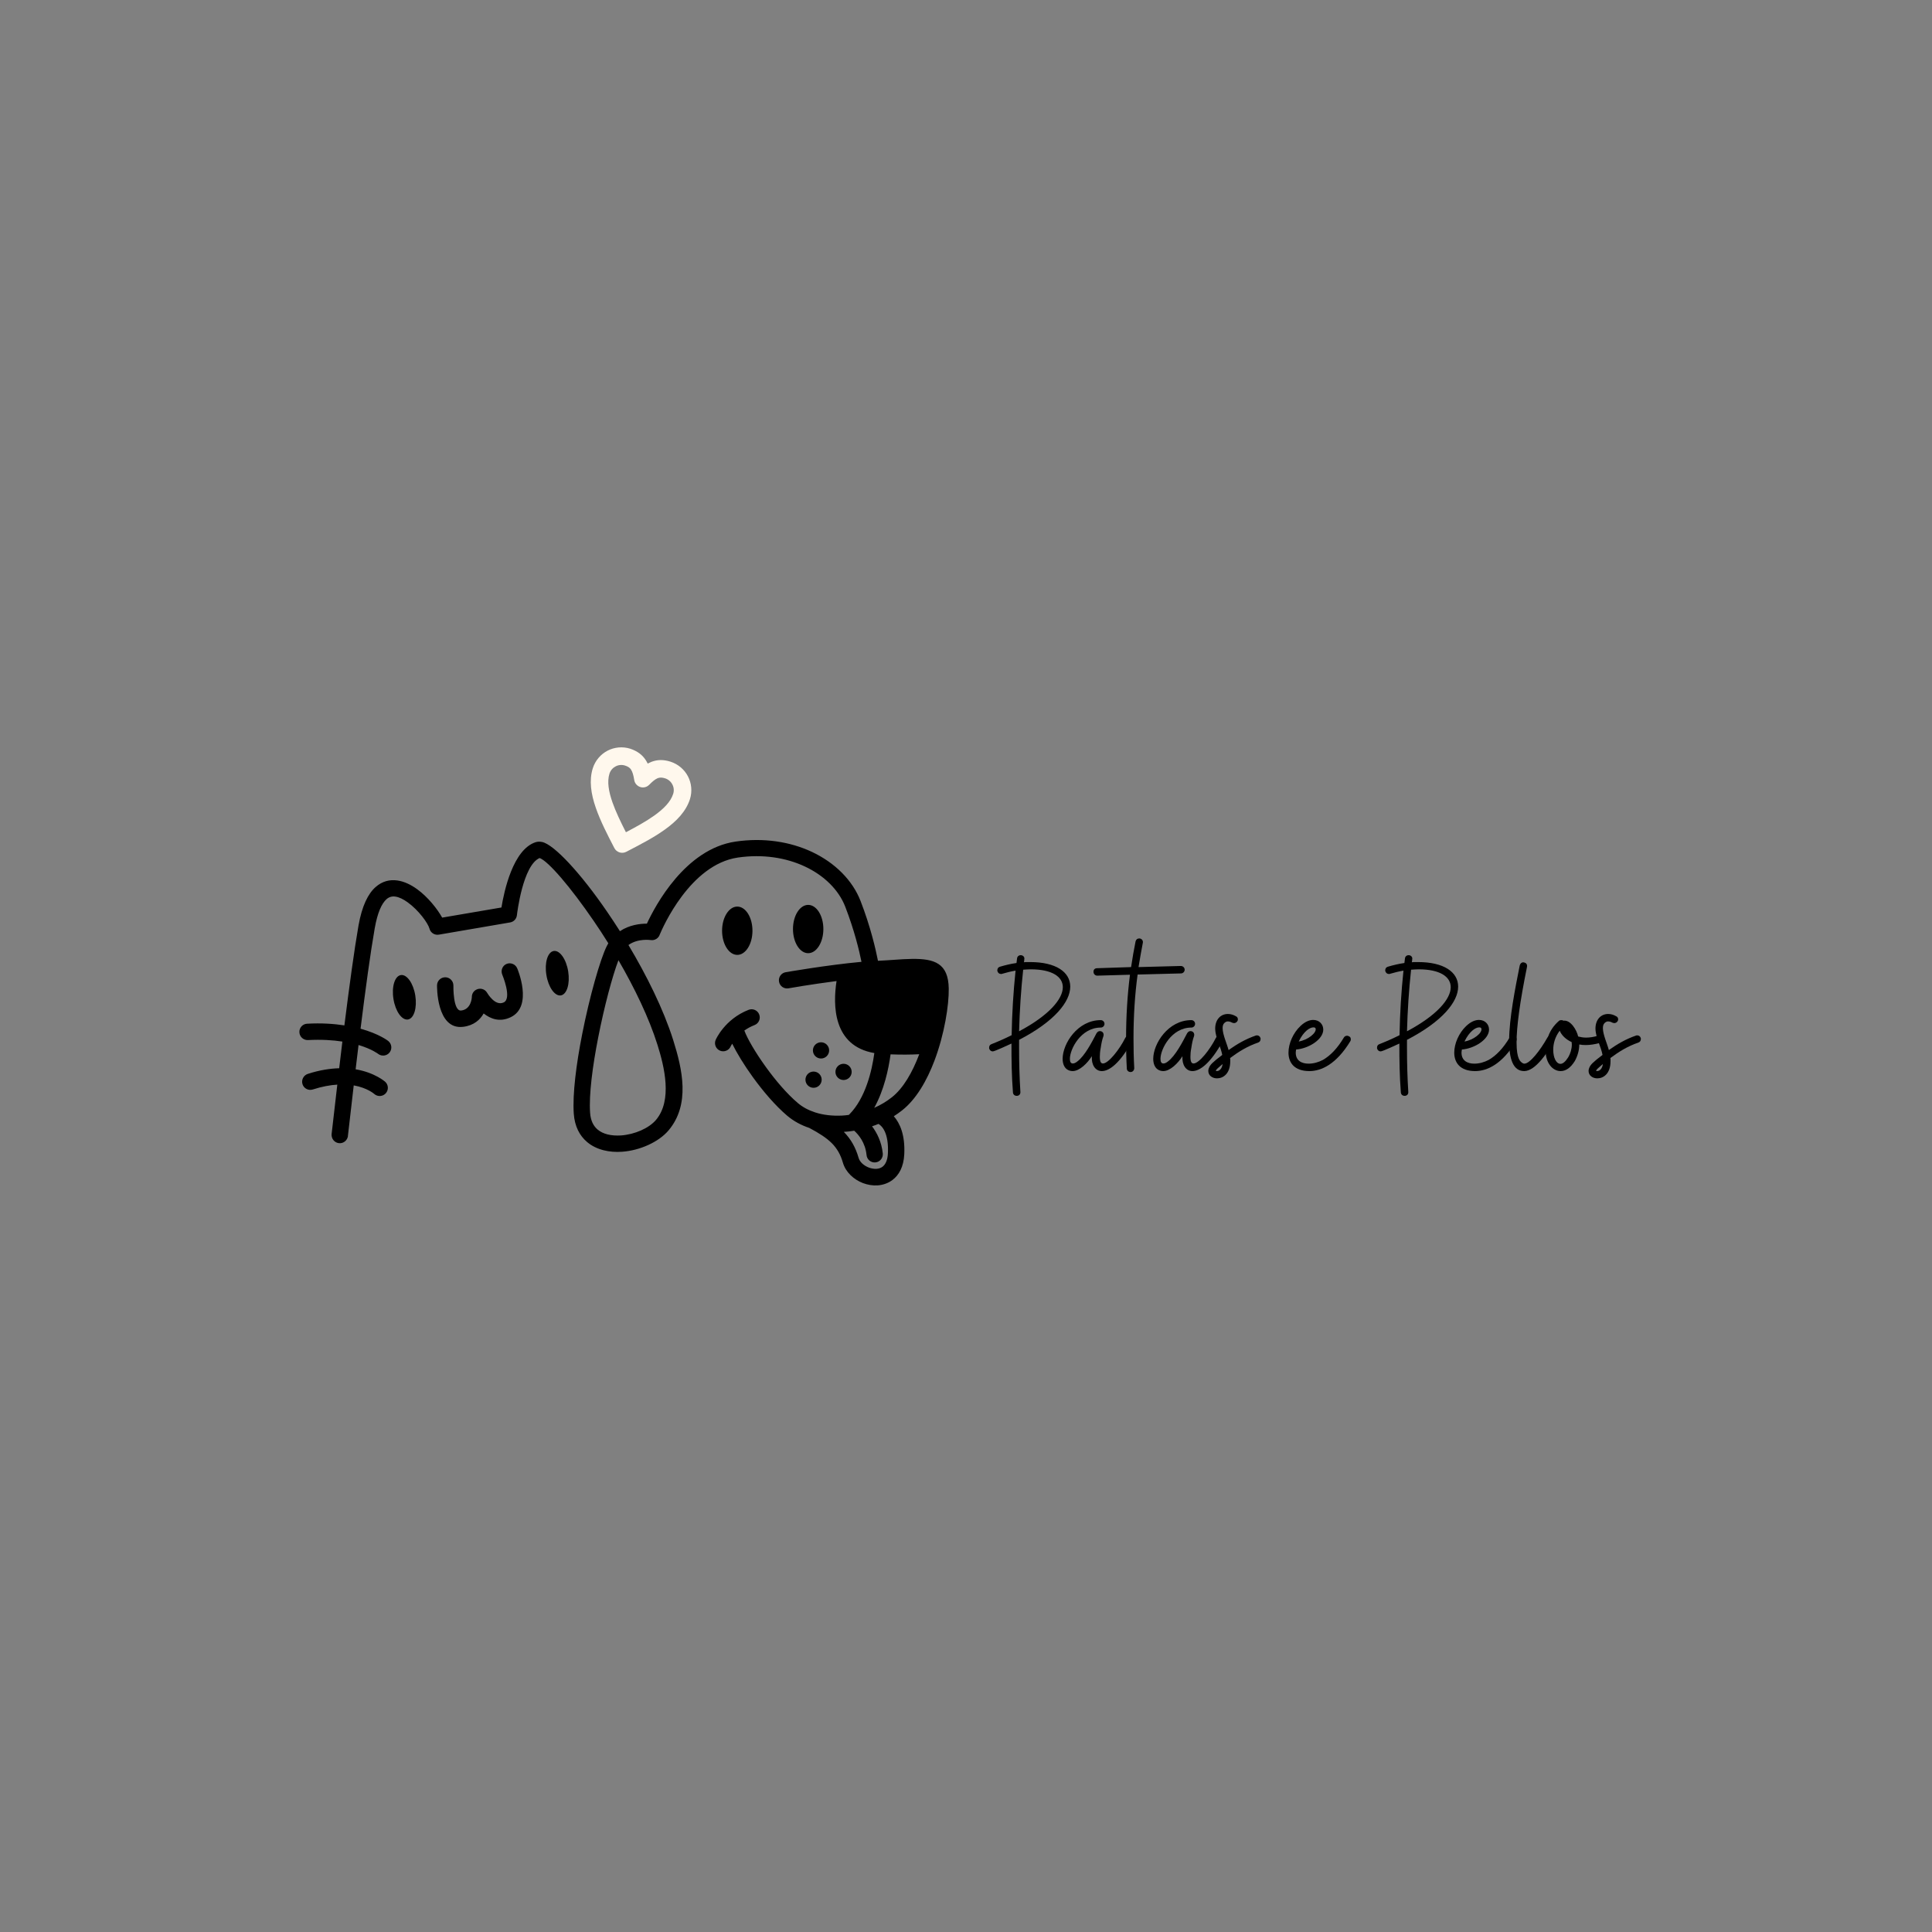 <svg xmlns="http://www.w3.org/2000/svg" xmlns:xlink="http://www.w3.org/1999/xlink" width="1080" zoomAndPan="magnify" viewBox="0 0 810 810" height="1080" preserveAspectRatio="xMidYMid meet" version="1.0"><rect x="0" y="0" width="810" height="810" fill="#808080" stroke="none"/><defs><g/><clipPath id="745a9828d5"><path d="M 125.414 352 L 397.664 352 L 397.664 497.375 L 125.414 497.375 Z M 125.414 352 " clip-rule="nonzero"/></clipPath></defs><path fill="#fff8ed" d="M 270.695 318.621 C 271.02 319.109 271.293 319.629 271.566 320.145 C 271.973 319.926 272.383 319.711 272.816 319.547 C 272.926 319.492 273.062 319.438 273.172 319.383 C 275.621 318.457 278.125 318.402 281.094 319.328 C 284.387 320.391 286.973 322.676 288.441 325.508 C 289.914 328.34 290.293 331.77 289.262 335.062 C 287.625 340.152 283.707 344.289 278.59 347.91 C 273.879 351.285 268.191 354.199 262.527 357.141 C 260.73 358.066 258.5 357.355 257.574 355.559 C 254.633 349.898 251.723 344.234 249.816 338.738 C 247.746 332.832 246.93 327.168 248.535 322.078 C 249.598 318.785 251.883 316.199 254.715 314.727 C 257.547 313.258 260.977 312.875 264.27 313.91 C 267.211 314.918 269.254 316.414 270.695 318.621 Z M 265.875 326.867 C 265.578 325.02 265.195 323.629 264.57 322.676 L 264.57 322.648 C 264.078 321.887 263.262 321.344 262.039 320.961 C 260.676 320.527 259.262 320.691 258.09 321.316 C 256.922 321.914 255.969 322.977 255.531 324.336 C 254.469 327.684 255.18 331.824 256.758 336.344 C 258.145 340.289 260.215 344.59 262.418 348.918 C 266.719 346.66 270.887 344.371 274.316 341.922 C 278.207 339.145 281.176 336.18 282.238 332.832 C 282.672 331.469 282.508 330.055 281.883 328.883 C 281.285 327.711 280.223 326.762 278.859 326.324 C 277.609 325.918 276.629 325.918 275.785 326.242 L 275.594 326.324 C 274.586 326.762 273.473 327.711 272.191 329.02 C 270.777 330.488 268.434 330.516 266.992 329.102 C 266.34 328.504 265.984 327.684 265.875 326.867 Z M 265.875 326.867 " fill-opacity="1" fill-rule="evenodd"/><g clip-path="url(#745a9828d5)"><path fill="#000000" d="M 368.312 471.199 C 367.441 471.551 366.543 471.906 365.617 472.203 C 367.656 474.926 369.617 478.711 370.109 483.609 C 370.297 485.488 368.91 487.176 367.031 487.34 C 365.152 487.531 363.465 486.141 363.301 484.238 C 362.785 479.066 359.98 475.715 358.129 474.055 C 356.688 474.301 355.219 474.465 353.773 474.547 C 356.688 477.512 358.676 480.941 359.98 485.461 C 360.5 487.23 362.188 488.699 364.227 489.492 C 365.289 489.898 366.434 490.09 367.496 490.035 C 368.422 489.98 369.32 489.68 370.027 489.137 C 371.223 488.211 372.121 486.441 372.258 483.555 C 372.668 474.98 369.809 472.098 368.312 471.199 Z M 373.375 442.043 C 372.531 448.277 370.652 457.016 366.516 464.473 C 369.156 463.305 371.66 461.832 373.891 460.062 C 378.766 456.227 382.547 449.504 385.324 442.18 L 385.406 441.988 C 381.812 442.18 377.812 442.207 373.375 442.043 Z M 338.832 379.379 C 335.32 379.379 332.461 383.926 332.461 389.504 C 332.461 395.086 335.32 399.633 338.832 399.633 C 342.344 399.633 345.199 395.086 345.199 389.504 C 345.199 383.898 342.344 379.379 338.832 379.379 Z M 353.668 445.992 C 351.789 445.992 350.262 447.516 350.262 449.395 C 350.262 451.27 351.789 452.797 353.668 452.797 C 355.543 452.797 357.07 451.27 357.07 449.395 C 357.07 447.516 355.543 445.992 353.668 445.992 Z M 344.219 436.98 C 342.344 436.98 340.816 438.504 340.816 440.383 C 340.816 442.262 342.344 443.785 344.219 443.785 C 346.098 443.785 347.621 442.262 347.621 440.383 C 347.621 438.504 346.098 436.98 344.219 436.98 Z M 341.09 449.258 C 339.211 449.258 337.688 450.781 337.688 452.66 C 337.688 454.539 339.211 456.062 341.09 456.062 C 342.969 456.062 344.492 454.539 344.492 452.66 C 344.492 450.781 342.969 449.258 341.09 449.258 Z M 309.105 380.086 C 305.594 380.086 302.734 384.633 302.734 390.215 C 302.734 395.793 305.594 400.34 309.105 400.34 C 312.617 400.34 315.473 395.82 315.473 390.215 C 315.473 384.605 312.617 380.086 309.105 380.086 Z M 210.562 408.59 C 210.562 408.613 214.781 418.551 211.188 420.266 C 207.512 422.035 204.273 416.266 204.246 416.266 C 203.32 414.605 201.227 414.031 199.566 414.984 C 198.449 415.609 197.824 416.754 197.824 417.953 C 197.797 418.66 197.414 423.18 193.359 423.668 C 189.875 424.078 190.09 413.242 190.09 413.215 C 190.117 411.336 188.621 409.758 186.715 409.73 C 184.812 409.703 183.258 411.203 183.23 413.105 C 183.23 413.16 182.852 431.863 194.148 430.5 C 198.723 429.957 201.309 427.48 202.777 424.895 C 205.555 427.098 209.445 428.703 214.102 426.473 C 223.684 421.898 216.879 406.055 216.852 406 C 216.145 404.258 214.129 403.414 212.387 404.125 C 210.672 404.832 209.855 406.82 210.562 408.59 Z M 259.289 402.57 C 256.785 409.105 253.355 421.871 250.797 434.965 C 248.453 446.863 246.875 458.895 247.395 466.488 C 247.609 469.809 248.809 472.098 250.551 473.566 C 251.695 474.547 253.137 475.199 254.715 475.609 C 256.457 476.043 258.363 476.152 260.297 476.043 C 266.094 475.637 272.027 473.047 275.023 469.539 C 281.992 461.289 278.535 447.215 275.648 438.043 C 272.055 426.609 266.012 414.168 259.289 402.57 Z M 306.355 438.668 C 305.621 440.41 303.605 441.227 301.863 440.492 C 300.121 439.758 299.305 437.742 300.039 436 C 300.039 435.973 303.742 427.316 313.867 423.371 C 315.637 422.688 317.625 423.559 318.305 425.328 C 318.984 427.098 318.113 429.086 316.344 429.766 C 314.684 430.418 313.27 431.211 312.07 432.055 C 313.297 435.402 316.727 441.309 321.137 447.406 C 325.137 452.934 329.875 458.539 334.504 462.461 C 336.516 464.176 338.938 465.453 341.605 466.324 L 341.742 466.379 C 345.199 467.496 349.066 467.902 353.012 467.715 C 353.965 467.66 354.891 467.578 355.844 467.441 C 355.926 467.359 356.008 467.305 356.09 467.223 C 362.867 460.363 365.535 449.039 366.57 441.5 C 349.176 438.531 349.176 421.383 350.727 411.309 C 340.027 412.699 330.609 414.332 330.582 414.359 C 328.73 414.688 326.934 413.461 326.609 411.582 C 326.281 409.73 327.508 407.934 329.383 407.609 C 329.438 407.609 346.59 404.586 361.18 403.254 C 360.227 398.488 358.156 389.914 354.375 380.141 C 351.652 373.117 345.555 367.047 337.359 363.238 C 329.52 359.59 319.828 358.012 309.32 359.535 C 289.312 362.5 277.855 388.879 276.629 391.766 C 276.141 393.344 274.531 394.379 272.844 394.133 C 272.816 394.133 267.512 393.289 263.48 396.203 C 271.129 408.996 278.125 423.07 282.211 435.945 C 286.102 448.277 289.477 463.059 280.277 473.945 C 276.168 478.793 268.273 482.359 260.785 482.875 C 258.145 483.066 255.504 482.875 253.082 482.25 C 250.496 481.598 248.129 480.48 246.141 478.793 C 243.039 476.18 240.941 472.285 240.559 466.926 C 239.988 458.676 241.621 446.02 244.07 433.633 C 247.176 417.816 251.641 402.191 254.363 396.719 C 254.578 396.285 254.797 395.875 255.043 395.469 C 253.027 392.227 250.961 389.07 248.918 386.102 C 239.035 371.676 229.863 361.059 226.242 359.727 C 219.191 362.746 216.797 383 216.715 383.707 C 216.551 385.203 215.434 386.457 213.883 386.73 L 184.047 391.848 C 182.277 392.172 180.535 391.113 180.074 389.371 C 179.449 387.055 175.582 381.664 170.902 378.289 C 169.16 377.039 167.363 376.113 165.727 375.895 C 164.449 375.703 163.168 376.004 162.055 376.984 C 160.039 378.781 158.27 382.562 157.098 389.234 C 155.301 399.441 153.207 414.875 151.164 431.289 C 158.977 433.441 162.707 436.383 162.734 436.41 C 164.23 437.578 164.504 439.73 163.359 441.227 C 162.191 442.723 160.039 442.996 158.543 441.852 C 158.543 441.852 155.957 439.812 150.32 438.125 C 149.914 441.5 149.504 444.93 149.098 448.305 C 157.207 449.691 161.426 453.504 161.453 453.504 C 162.871 454.754 163.008 456.934 161.754 458.348 C 160.5 459.766 158.324 459.902 156.91 458.648 C 156.91 458.648 154.078 456.09 148.305 455.055 C 144.984 483.582 145.91 476.07 145.883 476.207 C 145.691 478.086 144.004 479.473 142.129 479.281 C 140.25 479.094 138.859 477.402 139.051 475.527 C 139.078 475.391 138.098 483.121 141.418 454.73 C 138.426 454.918 135.023 455.52 131.129 456.77 C 129.332 457.344 127.398 456.363 126.828 454.566 C 126.258 452.77 127.238 450.836 129.035 450.238 C 133.988 448.633 138.371 447.977 142.207 447.867 C 142.645 444.141 143.105 440.41 143.543 436.68 C 139.594 436.082 134.805 435.754 129.117 436.055 C 127.238 436.137 125.605 434.695 125.523 432.789 C 125.414 430.91 126.883 429.277 128.762 429.195 C 134.805 428.867 140.004 429.223 144.387 429.902 C 146.43 413.57 148.523 398.242 150.293 388.09 C 151.762 379.762 154.324 374.668 157.48 371.895 C 160.285 369.418 163.441 368.68 166.625 369.145 C 169.484 369.551 172.289 370.914 174.875 372.793 C 179.367 376.031 183.34 381.039 185.383 384.715 L 210.234 380.469 C 211.324 373.773 215.055 356.105 224.609 353.082 C 225.426 352.84 226.297 352.812 227.25 353 C 232.23 354.008 243.445 366.039 254.578 382.32 C 256.348 384.906 258.145 387.629 259.914 390.402 C 263.891 387.734 268.406 387.246 271.211 387.246 C 274.695 379.734 287.273 355.941 308.371 352.84 C 320.238 351.098 331.316 352.918 340.301 357.113 C 350.074 361.684 357.422 369.062 360.797 377.746 C 364.965 388.5 367.141 397.973 368.094 402.816 L 368.555 402.789 C 370.543 402.707 372.75 402.543 374.789 402.41 C 377.43 402.219 379.852 402.055 382.277 402.027 C 391.832 401.891 397.602 403.879 397.766 414.441 C 397.875 421.465 395.941 433.66 391.777 444.684 C 388.617 453.039 384.129 460.879 378.164 465.562 C 377.078 466.434 375.906 467.223 374.734 467.984 C 377.238 470.844 379.527 475.715 379.117 483.992 C 378.848 489.191 376.914 492.648 374.164 494.719 C 372.312 496.105 370.164 496.812 367.957 496.977 C 365.891 497.113 363.738 496.758 361.75 495.996 C 357.887 494.5 354.539 491.395 353.395 487.477 C 352.414 484.047 350.918 481.488 348.766 479.309 C 346.508 477.051 343.402 475.062 339.293 472.887 C 335.863 471.742 332.762 470.055 330.094 467.82 C 325.027 463.52 319.883 457.477 315.582 451.516 C 311.934 446.48 308.887 441.445 306.98 437.578 C 306.547 438.207 306.355 438.668 306.355 438.668 Z M 306.355 438.668 " fill-opacity="1" fill-rule="evenodd"/></g><path fill="#000000" d="M 168.043 408.805 C 170.574 408.398 173.297 412.234 174.113 417.379 C 174.93 422.527 173.566 427.016 171.035 427.426 C 168.504 427.832 165.781 423.996 164.965 418.852 C 164.121 413.707 165.512 409.215 168.043 408.805 Z M 168.043 408.805 " fill-opacity="1" fill-rule="evenodd"/><path fill="#000000" d="M 232.148 398.707 C 234.68 398.297 237.402 402.137 238.219 407.281 C 239.035 412.426 237.676 416.918 235.145 417.324 C 232.613 417.734 229.891 413.895 229.074 408.75 C 228.23 403.605 229.617 399.113 232.148 398.707 Z M 232.148 398.707 " fill-opacity="1" fill-rule="evenodd"/><g fill="#000000" fill-opacity="1"><g transform="translate(415.403, 459.435)"><g><path d="M 10.922 0 C 11.777 0 12.402 -0.625 12.402 -1.48 L 12.402 -1.637 C 12.012 -7.801 11.855 -13.727 11.855 -19.891 L 11.855 -23.477 C 26.754 -31.199 33.305 -39.469 33.305 -45.785 C 33.305 -51.949 27.223 -56.082 16.535 -56.082 L 15.211 -56.082 C 14.82 -56.082 14.352 -56.082 13.883 -56.004 C 13.961 -56.395 14.039 -56.707 14.039 -57.254 C 14.273 -58.188 13.492 -58.969 12.559 -58.969 C 11.699 -58.969 11.074 -58.422 10.996 -57.562 L 10.766 -55.691 C 8.504 -55.379 6.238 -54.836 3.82 -54.133 C 3.121 -53.898 2.73 -53.43 2.73 -52.57 C 2.73 -52.414 2.73 -52.262 2.809 -52.184 C 3.043 -51.48 3.59 -51.09 4.289 -51.09 C 4.523 -51.09 4.68 -51.09 4.758 -51.168 C 6.629 -51.715 8.504 -52.184 10.375 -52.492 C 9.438 -43.523 8.891 -34.555 8.734 -25.43 C 6.086 -24.102 3.277 -22.855 0.312 -21.684 C -0.391 -21.449 -0.703 -20.902 -0.703 -20.203 C -0.703 -19.969 -0.703 -19.734 -0.625 -19.656 C -0.312 -18.953 0.156 -18.641 0.859 -18.641 C 1.637 -18.641 7.801 -21.527 8.656 -21.918 C 8.656 -15.055 8.734 -8.27 9.281 -1.402 C 9.359 -0.547 9.984 0 10.844 0 Z M 11.855 -27.066 C 12.09 -35.723 12.637 -44.227 13.57 -52.883 C 14.742 -52.961 15.758 -53.039 16.77 -53.039 C 25.586 -53.039 30.188 -49.996 30.188 -45.551 C 30.188 -40.559 24.336 -33.695 11.855 -27.066 Z M 11.855 -27.066 "/></g></g></g><g fill="#000000" fill-opacity="1"><g transform="translate(447.617, 459.435)"><g><path d="M -0.234 -11.074 C 0.469 -10.609 1.246 -10.375 2.105 -10.375 C 4.992 -10.375 8.348 -13.727 10.141 -16.613 C 9.906 -12.949 11.621 -10.375 14.352 -10.375 C 17.473 -10.375 21.996 -13.727 26.988 -22.855 C 27.066 -23.164 27.145 -23.398 27.145 -23.555 C 27.145 -24.18 26.832 -24.648 26.285 -24.961 C 26.129 -25.039 25.895 -25.117 25.586 -25.117 C 24.961 -25.117 24.492 -24.883 24.18 -24.336 C 21.684 -19.344 17.082 -13.57 14.82 -13.57 C 13.961 -13.57 13.492 -14.273 13.492 -16.379 C 13.492 -17.395 13.57 -18.641 13.883 -20.203 C 14.117 -21.84 14.43 -23.477 14.977 -24.961 C 15.367 -26.129 14.664 -27.145 13.492 -27.145 C 12.949 -27.145 12.48 -26.832 12.09 -26.207 C 10.219 -22.621 7.176 -16.691 3.977 -14.352 C 3.277 -13.805 2.73 -13.57 2.184 -13.57 C 1.324 -13.57 0.938 -14.195 0.938 -15.523 C 0.938 -19.578 5.539 -28.625 13.883 -28.625 C 14.742 -28.625 15.445 -29.328 15.445 -30.188 C 15.445 -31.043 14.742 -31.746 13.883 -31.746 C 4.133 -31.746 -2.105 -21.84 -2.105 -15.523 C -2.105 -13.57 -1.48 -11.934 -0.234 -11.074 Z M -0.234 -11.074 "/></g></g></g><g fill="#000000" fill-opacity="1"><g transform="translate(470.939, 459.435)"><g><path d="M 3.121 -9.984 C 3.977 -9.984 4.602 -10.766 4.602 -11.621 C 4.367 -15.91 4.289 -19.969 4.289 -23.945 C 4.289 -33.383 4.836 -42.199 6.008 -50.855 L 24.18 -51.324 C 25.039 -51.324 25.738 -52.027 25.738 -52.883 C 25.738 -53.742 25.039 -54.445 24.102 -54.445 L 6.395 -53.977 C 6.941 -57.406 7.566 -60.762 8.191 -64.117 C 8.426 -65.051 7.723 -65.988 6.707 -65.988 C 5.93 -65.988 5.383 -65.598 5.148 -64.738 C 4.445 -61.23 3.82 -57.641 3.277 -53.977 L -10.996 -53.508 C -11.855 -53.508 -12.48 -52.961 -12.48 -52.105 L -12.48 -51.949 C -12.48 -51.09 -11.777 -50.387 -10.922 -50.387 L 2.809 -50.777 C 1.715 -42.199 1.172 -33.227 1.172 -23.945 C 1.172 -19.891 1.246 -15.836 1.48 -11.465 C 1.48 -10.609 2.184 -9.984 3.043 -9.984 Z M 3.121 -9.984 "/></g></g></g><g fill="#000000" fill-opacity="1"><g transform="translate(485.603, 459.435)"><g><path d="M -0.234 -11.074 C 0.469 -10.609 1.246 -10.375 2.105 -10.375 C 4.992 -10.375 8.348 -13.727 10.141 -16.613 C 9.906 -12.949 11.621 -10.375 14.352 -10.375 C 17.473 -10.375 21.996 -13.727 26.988 -22.855 C 27.066 -23.164 27.145 -23.398 27.145 -23.555 C 27.145 -24.18 26.832 -24.648 26.285 -24.961 C 26.129 -25.039 25.895 -25.117 25.586 -25.117 C 24.961 -25.117 24.492 -24.883 24.18 -24.336 C 21.684 -19.344 17.082 -13.57 14.82 -13.57 C 13.961 -13.57 13.492 -14.273 13.492 -16.379 C 13.492 -17.395 13.57 -18.641 13.883 -20.203 C 14.117 -21.84 14.43 -23.477 14.977 -24.961 C 15.367 -26.129 14.664 -27.145 13.492 -27.145 C 12.949 -27.145 12.48 -26.832 12.09 -26.207 C 10.219 -22.621 7.176 -16.691 3.977 -14.352 C 3.277 -13.805 2.73 -13.57 2.184 -13.57 C 1.324 -13.57 0.938 -14.195 0.938 -15.523 C 0.938 -19.578 5.539 -28.625 13.883 -28.625 C 14.742 -28.625 15.445 -29.328 15.445 -30.188 C 15.445 -31.043 14.742 -31.746 13.883 -31.746 C 4.133 -31.746 -2.105 -21.84 -2.105 -15.523 C -2.105 -13.57 -1.48 -11.934 -0.234 -11.074 Z M -0.234 -11.074 "/></g></g></g><g fill="#000000" fill-opacity="1"><g transform="translate(508.925, 459.435)"><g><path d="M -2.105 -11.621 C -2.262 -11.23 -2.34 -10.844 -2.34 -10.453 C -2.34 -8.504 -0.625 -7.332 1.324 -7.332 C 3.898 -7.332 6.863 -9.281 6.863 -14.508 L 6.863 -15.133 C 6.863 -15.367 6.863 -15.602 6.785 -15.836 C 10.453 -18.562 14.117 -20.824 18.484 -22.309 C 19.188 -22.543 19.578 -23.09 19.578 -23.789 C 19.578 -24.023 19.578 -24.258 19.5 -24.336 C 19.266 -24.961 18.719 -25.352 18.098 -25.352 C 17.863 -25.352 17.629 -25.352 17.551 -25.273 C 13.262 -23.789 9.672 -21.684 6.16 -19.188 C 5.539 -21.684 3.664 -25.66 3.664 -28.391 C 3.664 -29.328 3.898 -30.031 4.289 -30.422 C 4.523 -30.652 4.992 -31.199 5.852 -31.199 C 6.395 -31.199 7.02 -31.043 7.723 -30.652 C 8.035 -30.574 8.27 -30.496 8.426 -30.496 C 8.969 -30.496 9.438 -30.73 9.828 -31.277 C 9.984 -31.512 10.062 -31.746 10.062 -32.059 C 10.062 -32.684 9.75 -33.148 9.203 -33.383 C 8.113 -34.008 7.02 -34.32 5.852 -34.32 C 2.965 -34.32 0.547 -32.137 0.547 -28.156 C 0.547 -27.613 0.625 -27.145 0.703 -26.52 C 1.324 -23.012 2.809 -20.672 3.512 -17.16 C -0.469 -14.117 -1.559 -13.105 -2.105 -11.621 Z M 0.781 -10.531 C 1.016 -11.074 1.871 -11.855 3.664 -13.34 C 3.277 -10.453 1.324 -10.141 0.781 -10.531 Z M 0.781 -10.531 "/></g></g></g><g fill="#000000" fill-opacity="1"><g transform="translate(525.149, 459.435)"><g/></g></g><g fill="#000000" fill-opacity="1"><g transform="translate(540.749, 459.435)"><g><path d="M 8.191 -10.375 C 13.262 -10.375 19.5 -13.262 25.352 -22.855 C 25.508 -23.09 25.586 -23.32 25.586 -23.633 C 25.586 -24.336 25.352 -24.727 24.805 -24.961 C 24.57 -25.117 24.258 -25.195 24.023 -25.195 C 23.477 -25.195 23.012 -24.961 22.699 -24.492 C 19.969 -19.891 17.004 -16.848 13.883 -15.055 C 12.09 -14.117 9.984 -13.492 7.879 -13.492 C 4.992 -13.492 2.496 -14.742 2.496 -18.098 C 2.496 -18.484 2.574 -18.875 2.652 -19.422 C 7.879 -19.812 14.039 -23.633 14.039 -27.77 C 14.039 -30.031 12.324 -31.824 9.828 -31.824 C 8.27 -31.824 6.395 -31.121 4.445 -29.25 C 1.402 -26.363 -0.547 -21.918 -0.547 -18.098 C -0.547 -13.961 1.871 -10.375 8.191 -10.375 Z M 3.742 -22.777 C 5.852 -27.145 8.426 -28.703 9.906 -28.703 C 10.453 -28.703 10.766 -28.547 10.844 -28.156 C 11.23 -26.363 7.566 -23.398 3.742 -22.777 Z M 3.742 -22.777 "/></g></g></g><g fill="#000000" fill-opacity="1"><g transform="translate(562.433, 459.435)"><g/></g></g><g fill="#000000" fill-opacity="1"><g transform="translate(578.033, 459.435)"><g><path d="M 10.922 0 C 11.777 0 12.402 -0.625 12.402 -1.48 L 12.402 -1.637 C 12.012 -7.801 11.855 -13.727 11.855 -19.891 L 11.855 -23.477 C 26.754 -31.199 33.305 -39.469 33.305 -45.785 C 33.305 -51.949 27.223 -56.082 16.535 -56.082 L 15.211 -56.082 C 14.82 -56.082 14.352 -56.082 13.883 -56.004 C 13.961 -56.395 14.039 -56.707 14.039 -57.254 C 14.273 -58.188 13.492 -58.969 12.559 -58.969 C 11.699 -58.969 11.074 -58.422 10.996 -57.562 L 10.766 -55.691 C 8.504 -55.379 6.238 -54.836 3.82 -54.133 C 3.121 -53.898 2.73 -53.43 2.73 -52.57 C 2.73 -52.414 2.73 -52.262 2.809 -52.184 C 3.043 -51.48 3.59 -51.09 4.289 -51.09 C 4.523 -51.09 4.68 -51.09 4.758 -51.168 C 6.629 -51.715 8.504 -52.184 10.375 -52.492 C 9.438 -43.523 8.891 -34.555 8.734 -25.43 C 6.086 -24.102 3.277 -22.855 0.312 -21.684 C -0.391 -21.449 -0.703 -20.902 -0.703 -20.203 C -0.703 -19.969 -0.703 -19.734 -0.625 -19.656 C -0.312 -18.953 0.156 -18.641 0.859 -18.641 C 1.637 -18.641 7.801 -21.527 8.656 -21.918 C 8.656 -15.055 8.734 -8.27 9.281 -1.402 C 9.359 -0.547 9.984 0 10.844 0 Z M 11.855 -27.066 C 12.09 -35.723 12.637 -44.227 13.57 -52.883 C 14.742 -52.961 15.758 -53.039 16.77 -53.039 C 25.586 -53.039 30.188 -49.996 30.188 -45.551 C 30.188 -40.559 24.336 -33.695 11.855 -27.066 Z M 11.855 -27.066 "/></g></g></g><g fill="#000000" fill-opacity="1"><g transform="translate(610.247, 459.435)"><g><path d="M 8.191 -10.375 C 13.262 -10.375 19.5 -13.262 25.352 -22.855 C 25.508 -23.09 25.586 -23.32 25.586 -23.633 C 25.586 -24.336 25.352 -24.727 24.805 -24.961 C 24.57 -25.117 24.258 -25.195 24.023 -25.195 C 23.477 -25.195 23.012 -24.961 22.699 -24.492 C 19.969 -19.891 17.004 -16.848 13.883 -15.055 C 12.09 -14.117 9.984 -13.492 7.879 -13.492 C 4.992 -13.492 2.496 -14.742 2.496 -18.098 C 2.496 -18.484 2.574 -18.875 2.652 -19.422 C 7.879 -19.812 14.039 -23.633 14.039 -27.77 C 14.039 -30.031 12.324 -31.824 9.828 -31.824 C 8.27 -31.824 6.395 -31.121 4.445 -29.25 C 1.402 -26.363 -0.547 -21.918 -0.547 -18.098 C -0.547 -13.961 1.871 -10.375 8.191 -10.375 Z M 3.742 -22.777 C 5.852 -27.145 8.426 -28.703 9.906 -28.703 C 10.453 -28.703 10.766 -28.547 10.844 -28.156 C 11.23 -26.363 7.566 -23.398 3.742 -22.777 Z M 3.742 -22.777 "/></g></g></g><g fill="#000000" fill-opacity="1"><g transform="translate(631.931, 459.435)"><g><path d="M 7.098 -10.375 C 11.934 -10.375 17.238 -18.719 19.5 -22.855 C 19.578 -23.012 19.656 -23.242 19.656 -23.633 C 19.656 -24.258 19.422 -24.727 18.875 -25.039 C 18.562 -25.117 18.328 -25.195 18.176 -25.195 C 17.551 -25.195 17.082 -24.883 16.77 -24.336 C 13.883 -19.188 9.516 -13.492 7.176 -13.492 C 6.941 -13.492 6.785 -13.57 6.551 -13.648 C 5.539 -14.273 3.898 -15.211 3.898 -22.387 C 3.898 -28.859 5.227 -39.078 8.27 -54.055 C 8.426 -55.066 8.035 -55.691 7.02 -55.926 C 6.16 -56.16 5.461 -55.535 5.227 -54.68 C 3.355 -45.238 0.781 -32.449 0.781 -23.09 C 0.781 -15.68 2.34 -10.375 7.098 -10.375 Z M 7.098 -10.375 "/></g></g></g><g fill="#000000" fill-opacity="1"><g transform="translate(647.843, 459.435)"><g><path d="M 12.402 -14.586 C 13.57 -16.691 14.273 -19.109 14.273 -21.527 C 15.133 -21.371 15.988 -21.293 17.004 -21.293 C 18.797 -21.293 20.746 -21.605 22.855 -22.152 C 23.633 -22.387 24.023 -22.934 24.023 -23.789 L 24.023 -24.102 C 23.789 -24.727 23.164 -25.273 22.465 -25.273 C 22.23 -25.273 22.309 -25.195 22.074 -25.195 C 20.281 -24.648 18.641 -24.414 17.082 -24.414 C 15.836 -24.414 14.742 -24.648 13.805 -24.883 C 13.184 -27.691 10.609 -31.902 7.645 -31.512 C 7.41 -31.668 7.098 -31.746 6.785 -31.746 C 6.395 -31.746 6.008 -31.668 5.773 -31.434 C 3.512 -29.484 1.793 -26.988 0.938 -23.945 C 0.391 -22.23 0.156 -20.594 0.156 -19.031 C 0.156 -13.727 3.121 -10.375 6.473 -10.375 C 8.578 -10.375 10.609 -11.699 12.402 -14.586 Z M 9.672 -16.223 C 8.504 -14.352 7.41 -13.414 6.395 -13.414 C 4.602 -13.414 3.355 -15.988 3.355 -19.344 C 3.355 -21.84 4.133 -24.805 6.086 -27.301 C 6.785 -25.508 8.504 -23.711 11.074 -22.543 C 11.074 -22.23 11.152 -21.918 11.152 -21.527 C 11.152 -19.578 10.531 -17.707 9.672 -16.223 Z M 9.672 -16.223 "/></g></g></g><g fill="#000000" fill-opacity="1"><g transform="translate(668.357, 459.435)"><g><path d="M -2.105 -11.621 C -2.262 -11.23 -2.34 -10.844 -2.34 -10.453 C -2.34 -8.504 -0.625 -7.332 1.324 -7.332 C 3.898 -7.332 6.863 -9.281 6.863 -14.508 L 6.863 -15.133 C 6.863 -15.367 6.863 -15.602 6.785 -15.836 C 10.453 -18.562 14.117 -20.824 18.484 -22.309 C 19.188 -22.543 19.578 -23.09 19.578 -23.789 C 19.578 -24.023 19.578 -24.258 19.5 -24.336 C 19.266 -24.961 18.719 -25.352 18.098 -25.352 C 17.863 -25.352 17.629 -25.352 17.551 -25.273 C 13.262 -23.789 9.672 -21.684 6.16 -19.188 C 5.539 -21.684 3.664 -25.66 3.664 -28.391 C 3.664 -29.328 3.898 -30.031 4.289 -30.422 C 4.523 -30.652 4.992 -31.199 5.852 -31.199 C 6.395 -31.199 7.02 -31.043 7.723 -30.652 C 8.035 -30.574 8.27 -30.496 8.426 -30.496 C 8.969 -30.496 9.438 -30.73 9.828 -31.277 C 9.984 -31.512 10.062 -31.746 10.062 -32.059 C 10.062 -32.684 9.75 -33.148 9.203 -33.383 C 8.113 -34.008 7.02 -34.32 5.852 -34.32 C 2.965 -34.32 0.547 -32.137 0.547 -28.156 C 0.547 -27.613 0.625 -27.145 0.703 -26.52 C 1.324 -23.012 2.809 -20.672 3.512 -17.16 C -0.469 -14.117 -1.559 -13.105 -2.105 -11.621 Z M 0.781 -10.531 C 1.016 -11.074 1.871 -11.855 3.664 -13.34 C 3.277 -10.453 1.324 -10.141 0.781 -10.531 Z M 0.781 -10.531 "/></g></g></g></svg>